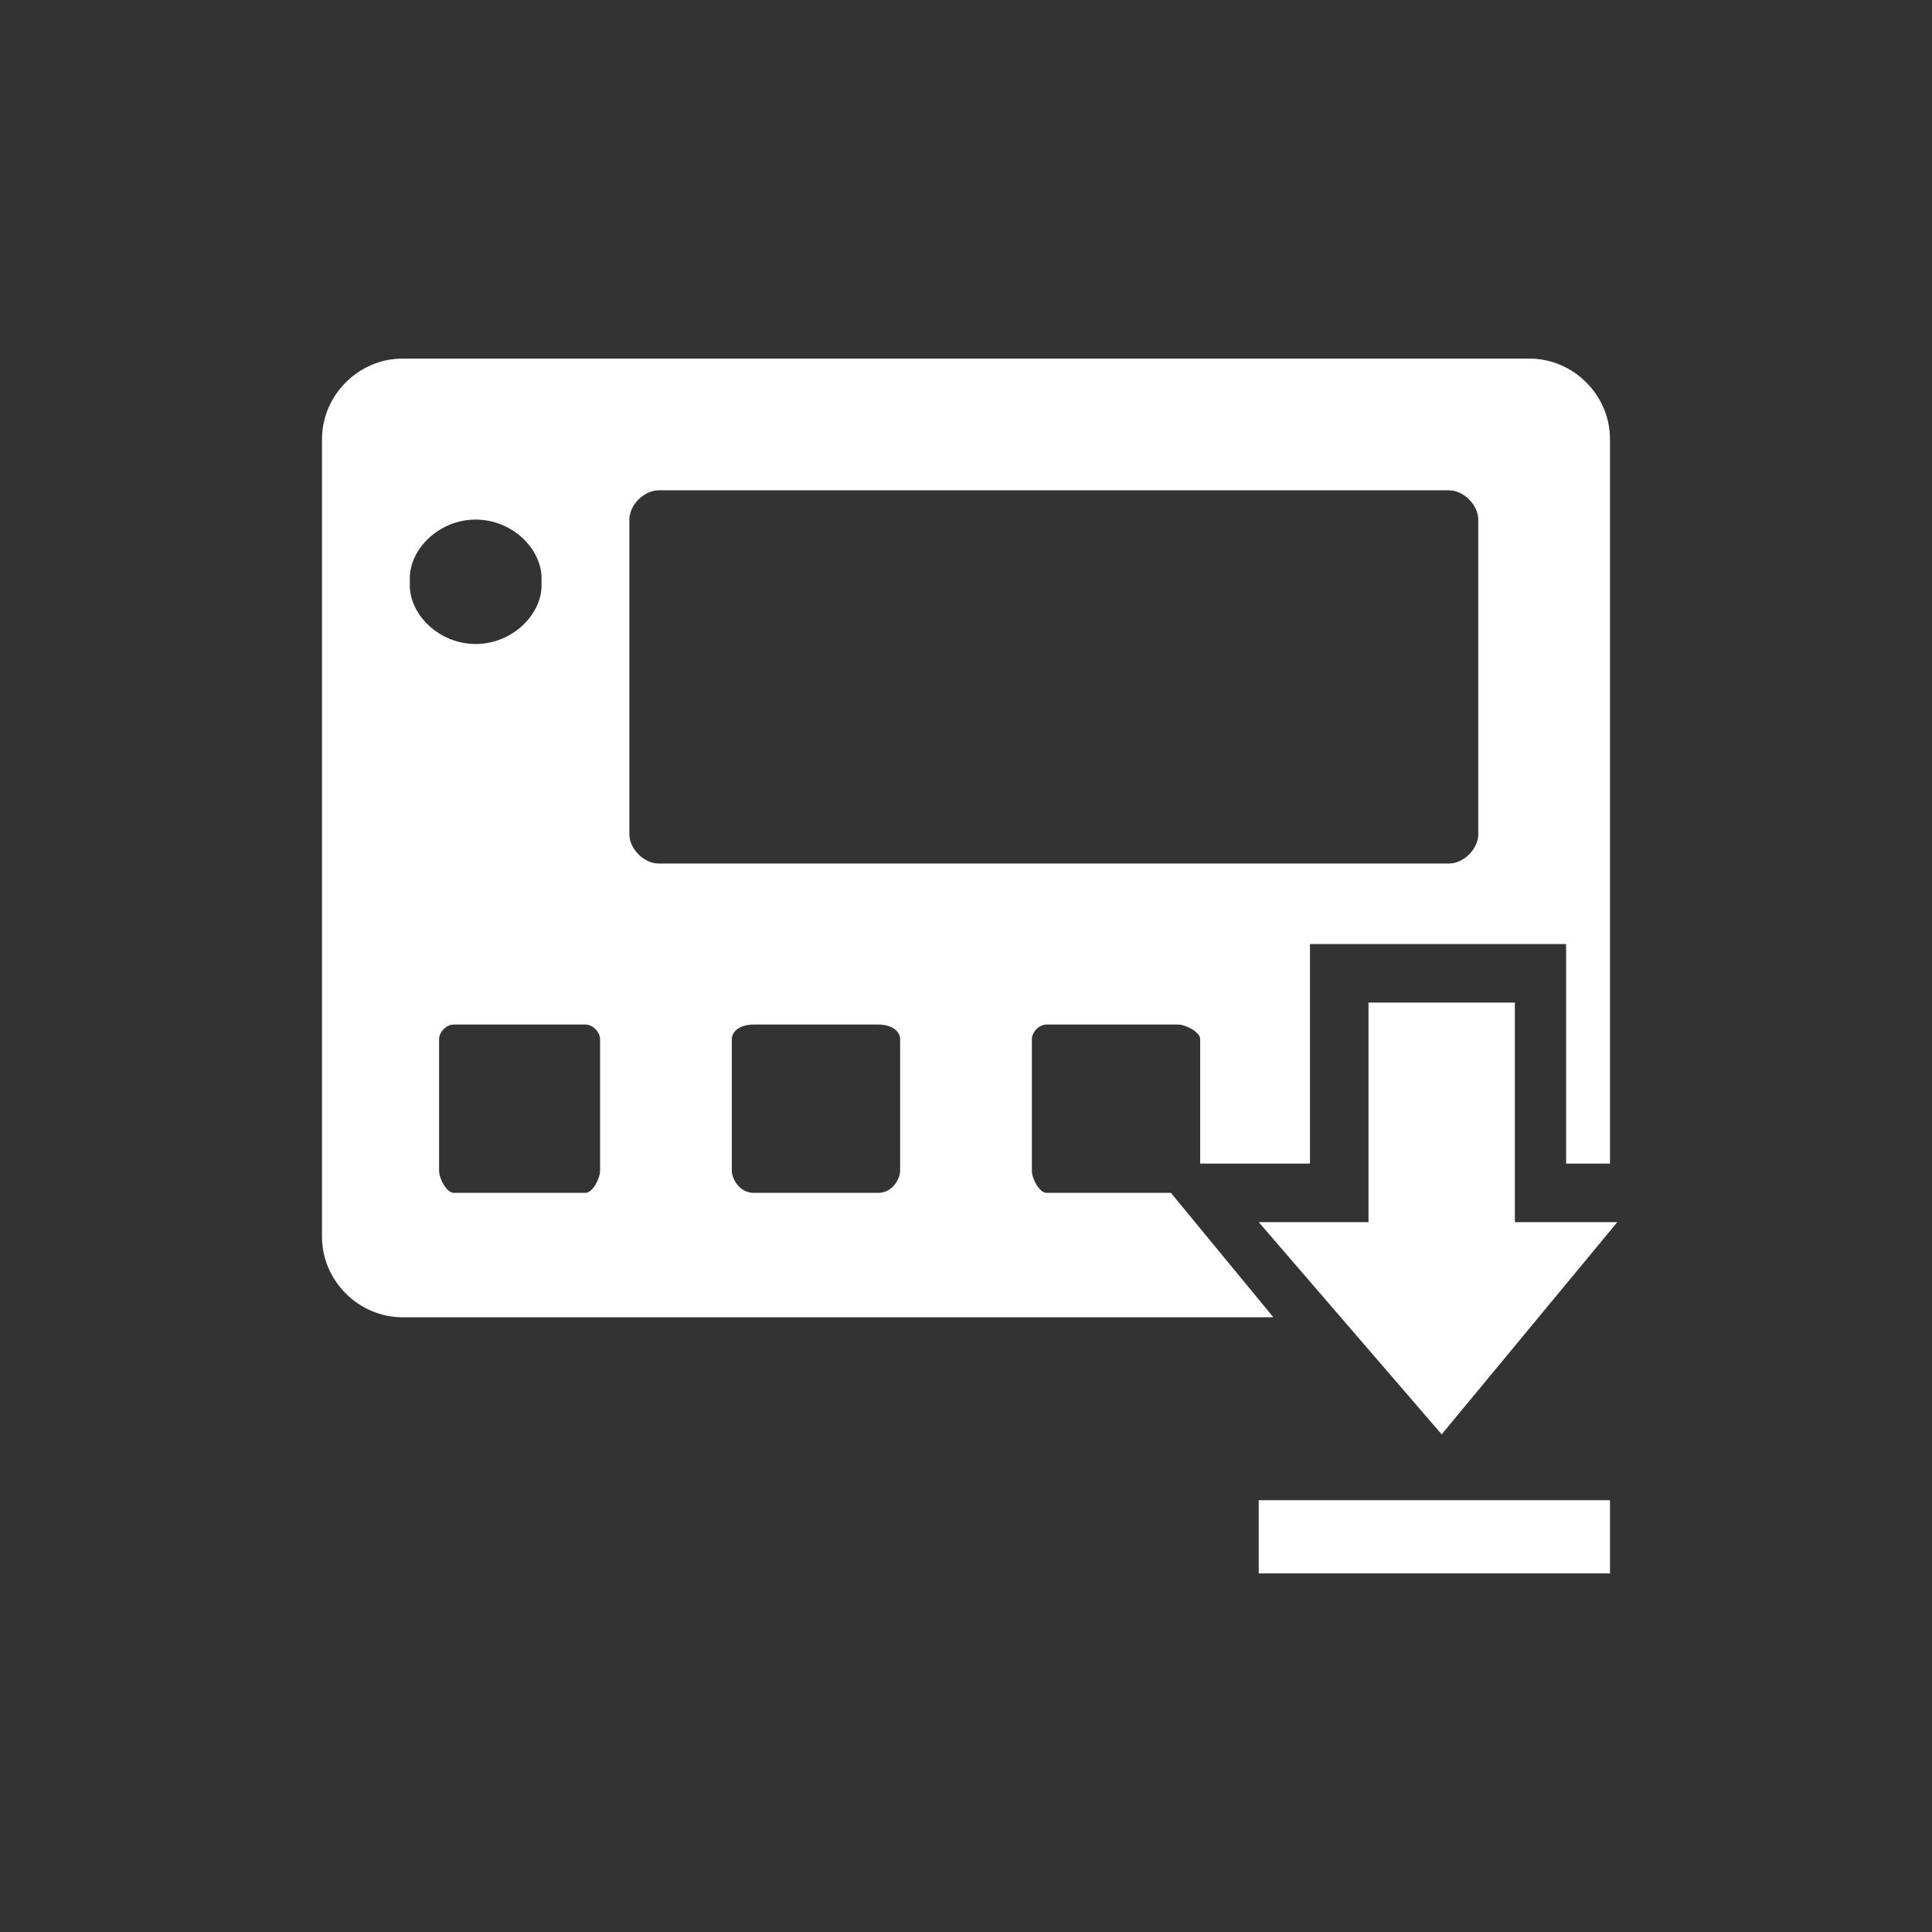<?xml version="1.0" encoding="UTF-8"?>
<!DOCTYPE svg PUBLIC "-//W3C//DTD SVG 1.1//EN" "http://www.w3.org/Graphics/SVG/1.1/DTD/svg11.dtd">
<!-- Creator: CorelDRAW 2017 -->
<svg xmlns="http://www.w3.org/2000/svg" xml:space="preserve" width="128px" height="128px" version="1.1" style="shape-rendering:geometricPrecision; text-rendering:geometricPrecision; image-rendering:optimizeQuality; fill-rule:evenodd; clip-rule:evenodd"
viewBox="0 0 2.64 2.64"
 xmlns:xlink="http://www.w3.org/1999/xlink">
 <rect x="0" y="0" width="2.64" height="2.64" fill="#333333" stroke="none"/>
 <defs>
  <style type="text/css">
   <![CDATA[
    .fil0 {fill:none}
    .fil1 {fill:white}
   ]]>
  </style>
 </defs>
 <g id="Camada_x0020_1">
  <g id="_2833709329936">
   <rect class="fil0" width="2.64" height="2.64"/>
   <path class="fil1" d="M0.55 0.49l1.54 0c0.06,0 0.11,0.05 0.11,0.11l0 0.99 -0.06 0 0 -0.3 -0.35 0 0 0.3 -0.15 0 0 -0.17c0,-0.01 -0.02,-0.02 -0.03,-0.02l-0.18 0c-0.01,0 -0.02,0.01 -0.02,0.02l0 0.18c0,0.01 0.01,0.03 0.02,0.03l0.17 0 0.14 0.17 -1.19 0c-0.06,0 -0.11,-0.05 -0.11,-0.11l0 -1.09c0,-0.06 0.05,-0.11 0.11,-0.11zm0.35 0.18l1.08 0c0.02,0 0.04,0.02 0.04,0.04l0 0.43c0,0.02 -0.02,0.04 -0.04,0.04l-1.08 0c-0.02,0 -0.04,-0.02 -0.04,-0.04l0 -0.43c0,-0.02 0.02,-0.04 0.04,-0.04zm-0.25 0.04l0 0c0.05,0 0.09,0.04 0.09,0.08l0 0.01c0,0.04 -0.04,0.08 -0.09,0.08l0 0c-0.05,0 -0.09,-0.04 -0.09,-0.08l0 -0.01c0,-0.04 0.04,-0.08 0.09,-0.08zm-0.03 0.69l0.18 0c0.01,0 0.02,0.01 0.02,0.02l0 0.18c0,0.01 -0.01,0.03 -0.02,0.03l-0.18 0c-0.01,0 -0.02,-0.02 -0.02,-0.03l0 -0.18c0,-0.01 0.01,-0.02 0.02,-0.02zm0.41 0l0.17 0c0.02,0 0.03,0.01 0.03,0.02l0 0.18c0,0.01 -0.01,0.03 -0.03,0.03l-0.17 0c-0.02,0 -0.03,-0.02 -0.03,-0.03l0 -0.18c0,-0.01 0.01,-0.02 0.03,-0.02zm0.84 -0.03l0 0.3 -0.15 0 0.25 0.29 0.24 -0.29 -0.14 0 0 -0.3 -0.2 0zm-0.15 0.68l0.48 0 0 0.1 -0.48 0 0 -0.1z"/>
  </g>
 </g>
</svg>
